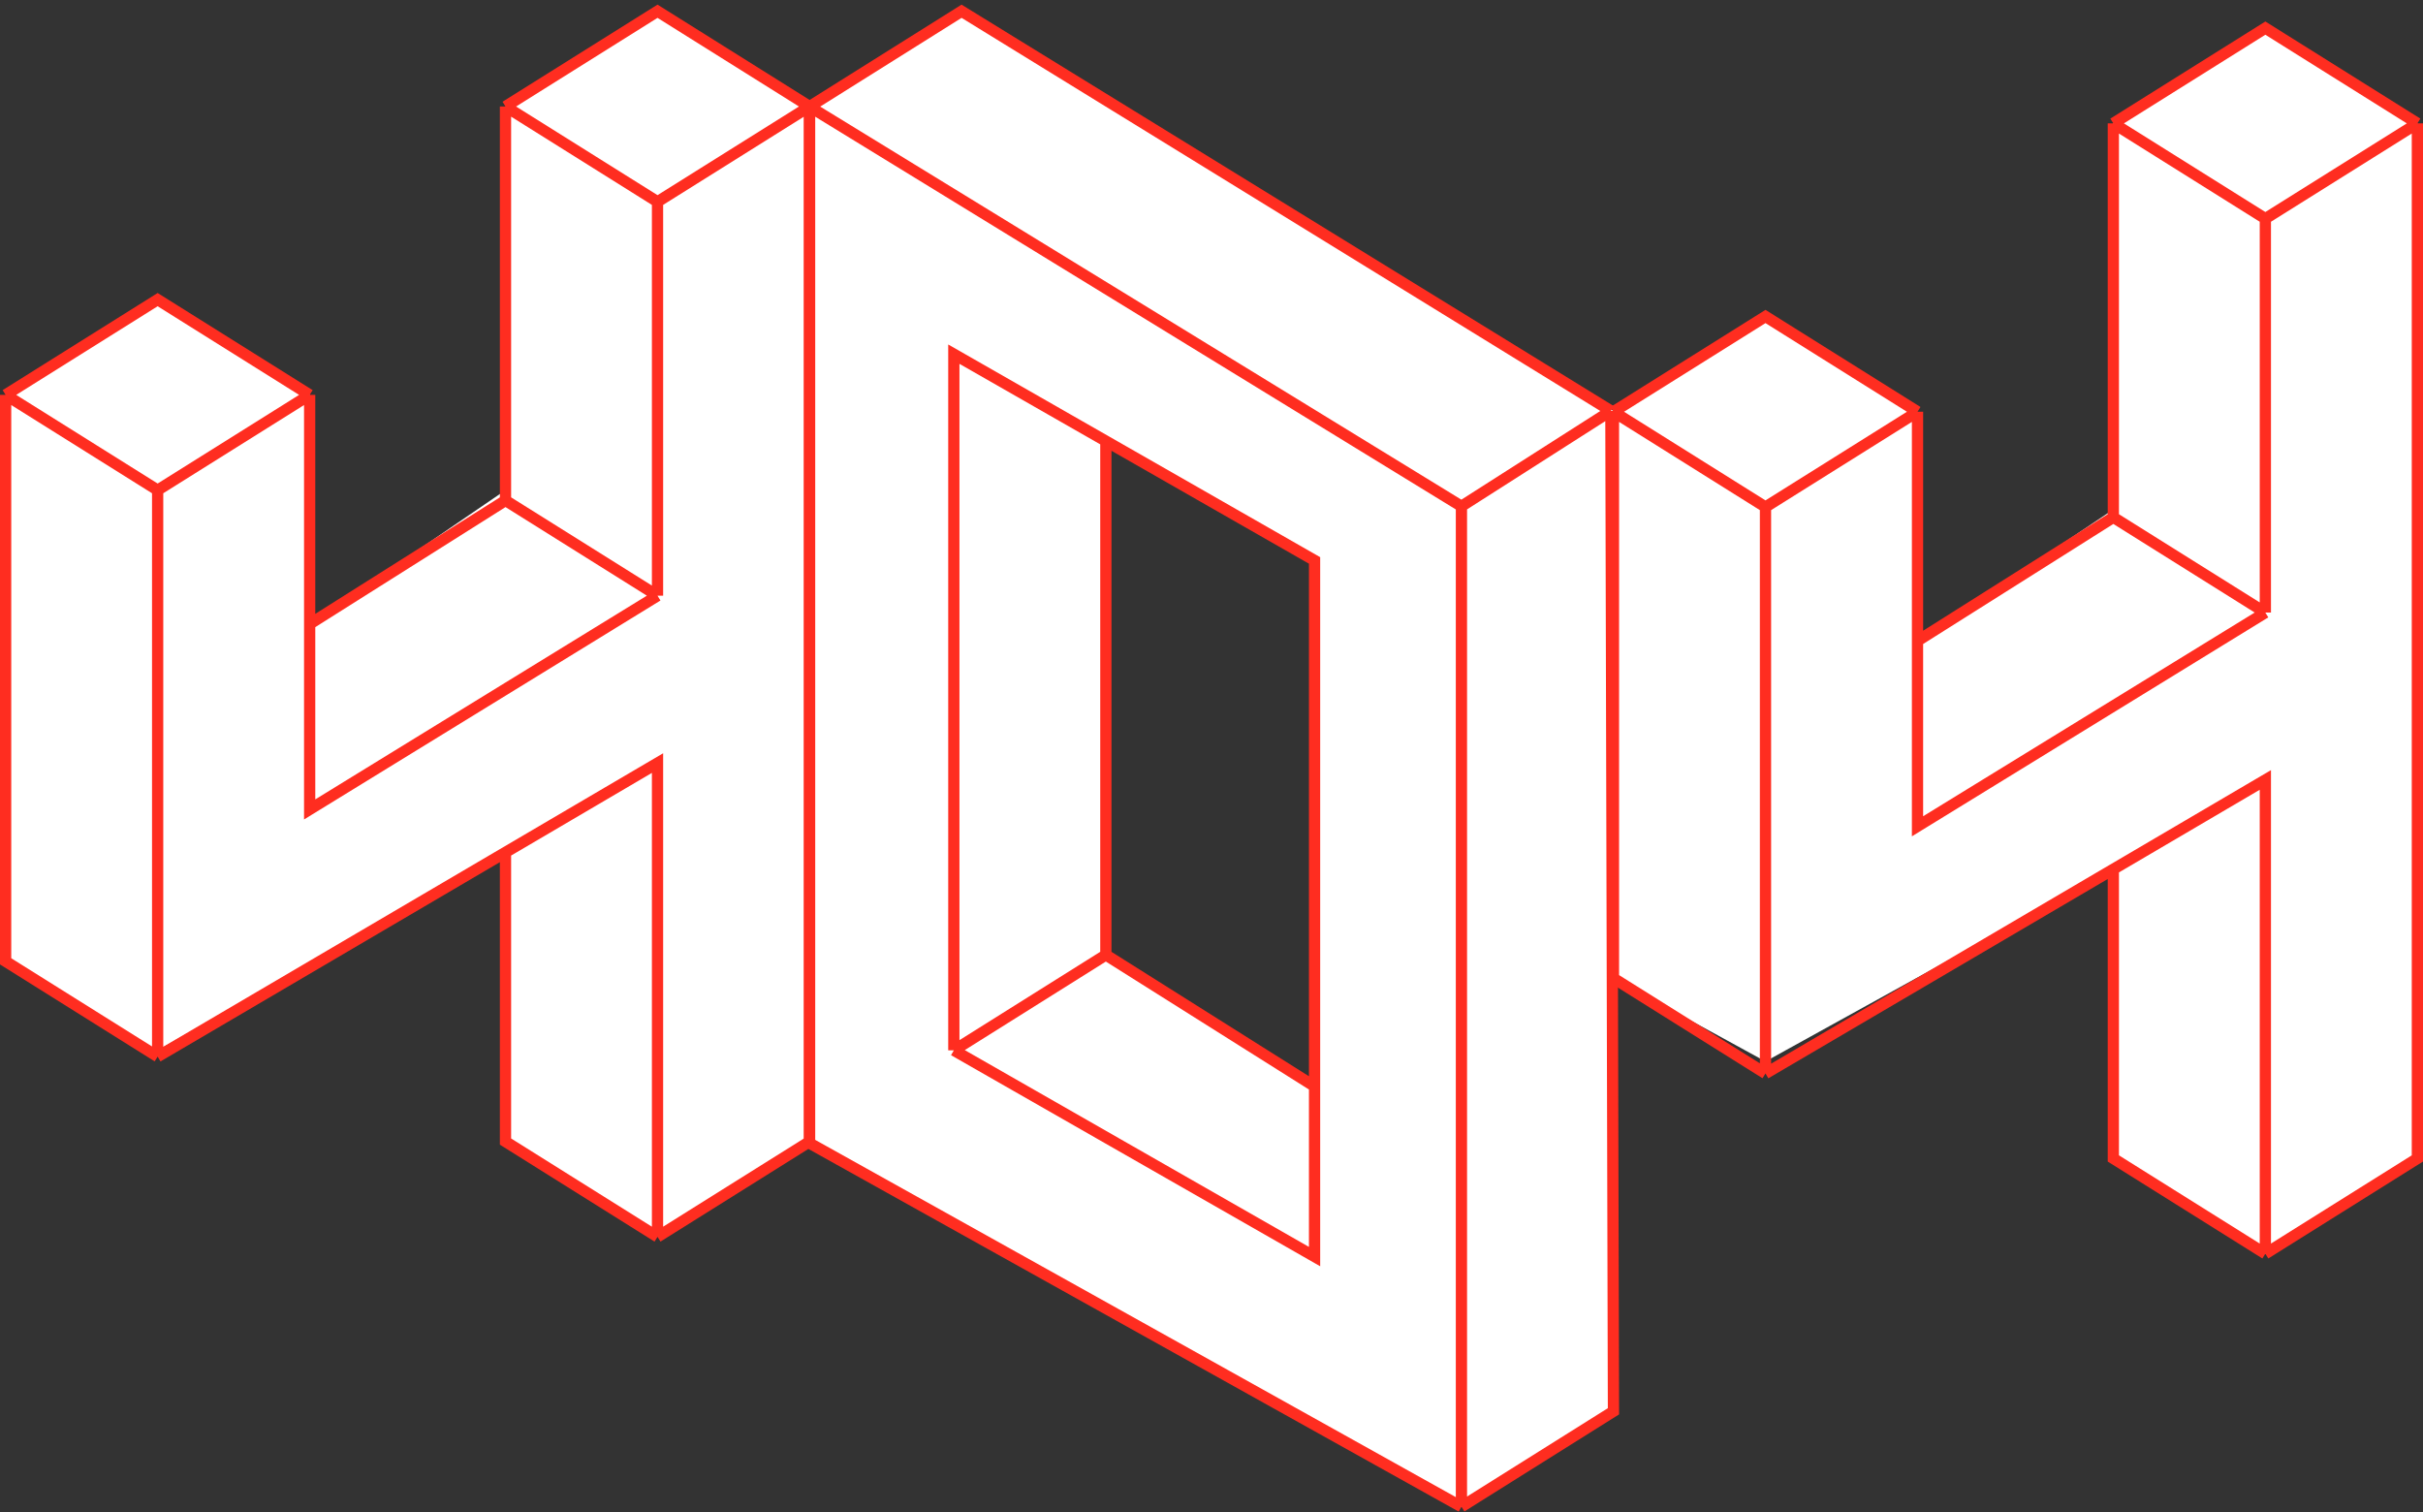 <?xml version="1.0" encoding="UTF-8"?>
<svg width="431px" height="269px" viewBox="0 0 431 269" version="1.1" xmlns="http://www.w3.org/2000/svg" xmlns:xlink="http://www.w3.org/1999/xlink">
    <rect x="0" y="0" width="431" height="269" fill="#333333" stroke="none"/>
    <title>404</title>
    <g id="web2021" stroke="none" stroke-width="1" fill="none" fill-rule="evenodd">
        <g id="14_404-pagina" transform="translate(-584, -216)">
            <g id="404" transform="translate(585, 218)">
                <path d="M170.042,0 L286,71.086 L313.042,54.981 L340.083,71.926 L340.083,112 L374.917,88.62 L374.917,19.945 L401.958,3 L429,19.945 L429,203.169 L401.958,221 L374.917,204.055 L374.917,152.609 L313.042,186.805 L286,171.996 L286,249.031 L258.958,266 L143,201.334 L115.958,218 L88.917,201.334 L88.917,149.609 L27.042,184.824 L0,168.996 L0,68.926 L27.042,51.981 L54.083,68.24 L54.083,109 L88.917,85.185 L88.917,16.969 L115.958,0 L143,16.945 L170.042,0 Z M195.708,76.712 L195.708,167.855 L232.833,191.245 L232.833,98.008 L195.708,76.712 Z" id="Combined-Shape" fill="#FFFFFF"></path>
                <path d="M27.042,85.185 L54.083,68.24 M27.042,85.185 L0,68.24 M27.042,85.185 L27.042,185.941 M54.083,68.24 L27.042,51.294 L0,68.24 M54.083,68.24 L54.083,109 M0,68.24 L0,168.996 L27.042,185.941 M27.042,185.941 L115.958,133.731 L115.958,218 M115.958,103.962 L54.083,141.975 L54.083,109 M115.958,103.962 L88.917,87.017 M115.958,103.962 L115.958,33.891 M88.917,87.017 L54.083,109 M88.917,87.017 L88.917,16.945 M88.917,16.945 L115.958,0 L143,16.945 M88.917,16.945 L115.958,33.891 M143,16.945 L115.958,33.891 M143,16.945 L143,201.055 L115.958,218 M115.958,218 L88.917,201.055 L88.917,149.609" id="Shape" stroke="#FF2D20" stroke-width="2"></path>
                <path d="M143,16.969 L143,201.334 L258.958,266 M143,16.969 L170.042,0 L285.542,71.086 M143,16.969 L258.958,88.055 M258.958,266 L286,249.031 L285.542,71.086 M258.958,266 L258.958,88.055 M285.542,71.086 L258.958,88.055 M168.667,184.824 L168.667,60.997 L195.708,76.459 M168.667,184.824 L232.833,221.514 L232.833,191.245 M168.667,184.824 L195.708,167.855 M195.708,167.855 L232.833,191.245 M195.708,167.855 L195.708,76.459 M232.833,191.245 L232.833,97.686 L195.708,76.459" id="Shape" stroke="#FF2D20" stroke-width="2"></path>
                <path d="M313.042,88.185 L340.083,71.24 M313.042,88.185 L286,71.24 M313.042,88.185 L313.042,188.941 M340.083,71.24 L313.042,54.294 L286,71.24 M340.083,71.24 L340.083,112 M286,71.24 L286,171.996 L313.042,188.941 M313.042,188.941 L401.958,136.731 L401.958,221 M401.958,106.962 L340.083,144.975 L340.083,112 M401.958,106.962 L374.917,90.017 M401.958,106.962 L401.958,36.891 M374.917,90.017 L340.083,112 M374.917,90.017 L374.917,19.945 M374.917,19.945 L401.958,3 L429,19.945 M374.917,19.945 L401.958,36.891 M429,19.945 L401.958,36.891 M429,19.945 L429,204.055 L401.958,221 M401.958,221 L374.917,204.055 L374.917,152.609" id="Shape" stroke="#FF2D20" stroke-width="2"></path>
            </g>
        </g>
    </g>
</svg>